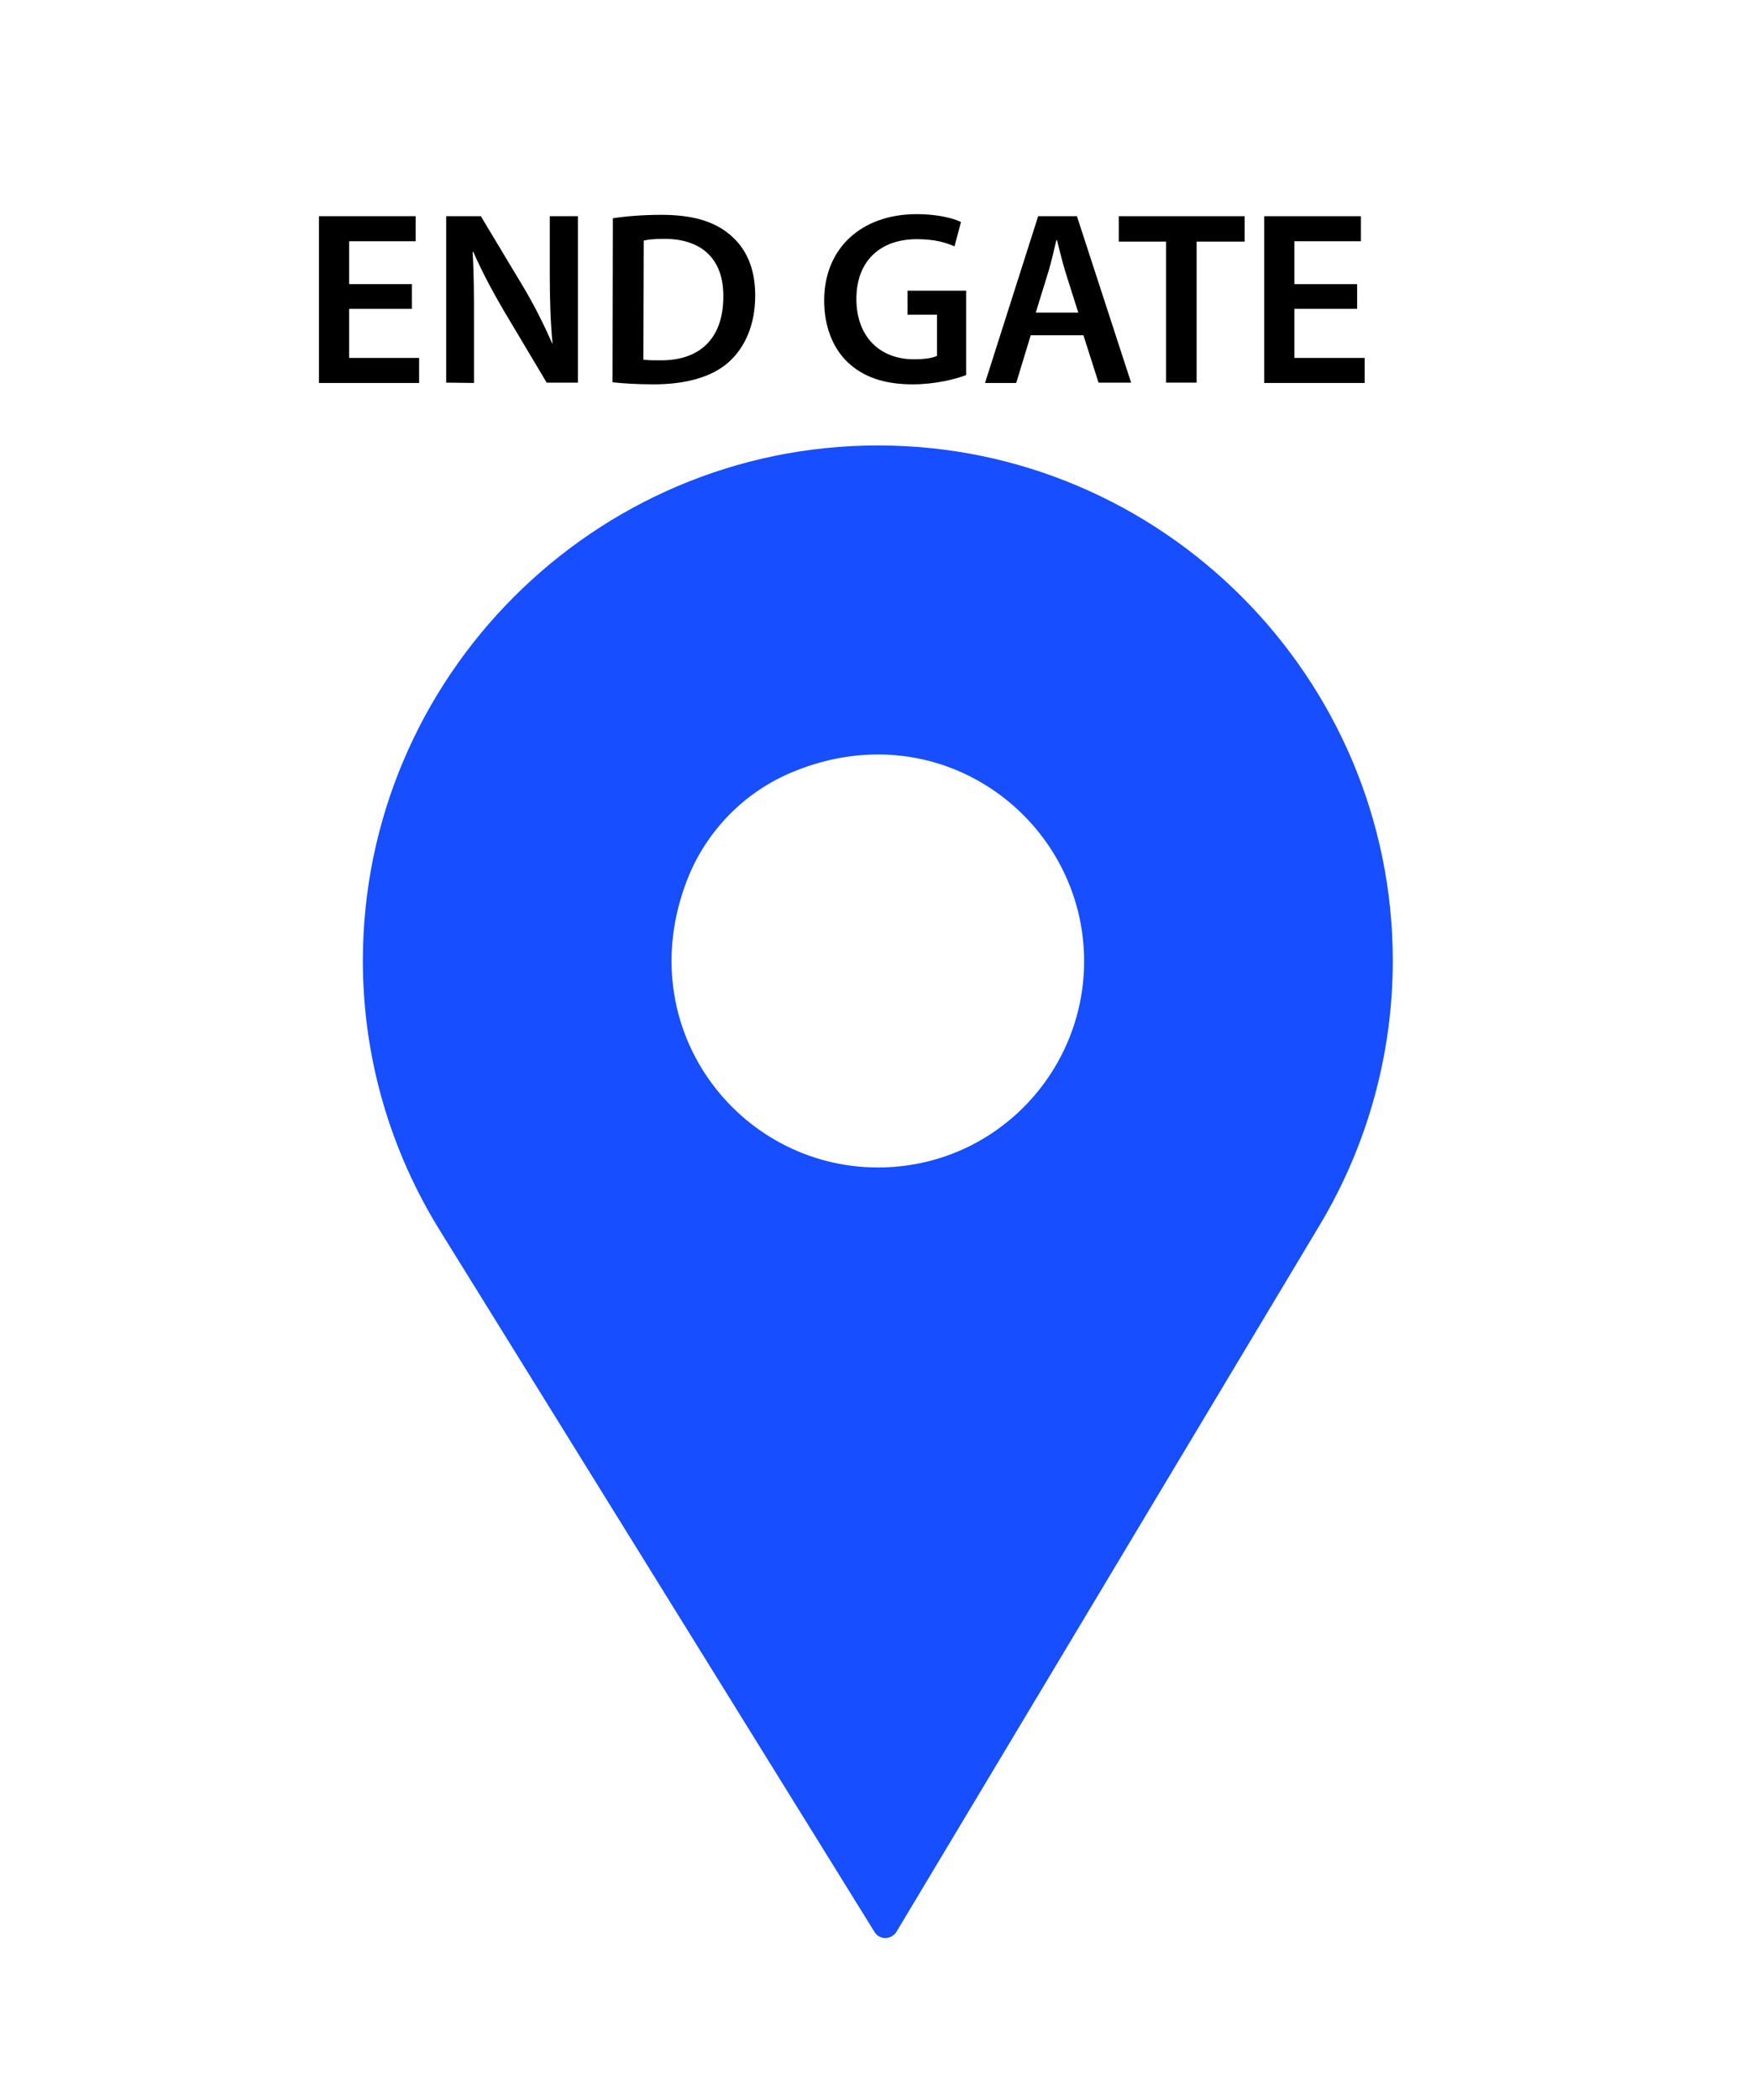<?xml version="1.0" encoding="utf-8"?>
<!-- Generator: Adobe Illustrator 23.1.1, SVG Export Plug-In . SVG Version: 6.00 Build 0)  -->
<svg version="1.1" id="Capa_1" xmlns="http://www.w3.org/2000/svg" xmlns:xlink="http://www.w3.org/1999/xlink" x="0px" y="0px"
	 viewBox="0 0 512 612" style="enable-background:new 0 0 512 612;" xml:space="preserve">
<style type="text/css">
	.st0{fill:#174EFF;}
	.st1{fill:none;}
	.st2{enable-background:new    ;}
</style>
<path class="st0" d="M256,129.8c-82.7,0-150.2,67.5-150.2,150.2c0,28,7.9,55.2,22.6,78.8L255,563c1.5,2.4,4.9,2.3,6.4-0.1
	l123.5-206.1c13.8-23.1,21.2-49.7,21.2-76.8C406.1,197.3,338.7,129.8,256,129.8z M256,340.2c-40.8,0-72.1-40.7-55.8-83.4
	c5.5-14.5,16.9-26.2,31.3-32c43.1-17.6,84.6,14.3,84.6,55.3C316.1,312.7,289.8,340.2,256,340.2z"/>
<rect x="45.6" y="60.4" class="st1" width="403" height="92"/>
<g class="st2">
	<path d="M120.1,90h-18.3v14.3h20.4v7.3H93V63h28.2v7.3h-19.4v12.5h18.3C120.1,82.8,120.1,90,120.1,90z"/>
	<path d="M130.1,111.5V63h10.1l12.5,20.8c3.2,5.4,6,11,8.3,16.3h0.1c-0.6-6.5-0.8-12.7-0.8-20.2V63h8.2v48.5h-9.1l-12.7-21.3
		c-3.1-5.3-6.3-11.3-8.7-16.8l-0.2,0.1c0.4,6.3,0.4,12.7,0.4,20.7v17.4L130.1,111.5L130.1,111.5z"/>
	<path d="M178.7,63.6c3.9-0.6,8.9-1,14.1-1c9.1,0,15.3,1.9,19.8,5.6c4.7,3.8,7.6,9.6,7.6,17.9c0,8.6-3,15.1-7.6,19.3
		c-4.8,4.4-12.5,6.6-22,6.6c-5.2,0-9.1-0.3-12-0.6L178.7,63.6L178.7,63.6z M187.6,104.8c1.2,0.2,3.1,0.2,4.9,0.2
		c11.5,0.1,18.4-6.3,18.4-18.6c0.1-10.7-6.1-16.8-17.2-16.8c-2.8,0-4.8,0.2-6,0.5L187.6,104.8L187.6,104.8z"/>
	<path d="M281.7,109.3c-3.1,1.2-9.1,2.7-15.6,2.7c-8.2,0-14.4-2.1-19-6.5c-4.3-4.1-6.8-10.5-6.8-17.9c0-15.3,10.9-25.2,27-25.2
		c6,0,10.7,1.2,12.9,2.3l-1.9,7.1c-2.7-1.2-5.9-2.1-11-2.1c-10.4,0-17.6,6.1-17.6,17.4c0,11,6.8,17.6,16.8,17.6c3.2,0,5.5-0.4,6.7-1
		v-12h-8.6v-7h17.1L281.7,109.3L281.7,109.3z"/>
	<path d="M300.5,97.8l-4.2,13.8h-9.1L302.7,63H314l15.8,48.5h-9.5l-4.4-13.8h-15.4V97.8z M314.4,91.1l-3.8-12
		c-0.9-3-1.7-6.3-2.4-9.1H308c-0.7,2.8-1.4,6.2-2.3,9.1l-3.7,12H314.4z"/>
	<path d="M340,70.4h-13.8V63h36.7v7.4h-14v41.1H340V70.4z"/>
	<path d="M395.7,90h-18.3v14.3h20.5v7.3h-29.3V63h28.2v7.3h-19.4v12.5h18.3L395.7,90L395.7,90z"/>
</g>
</svg>
